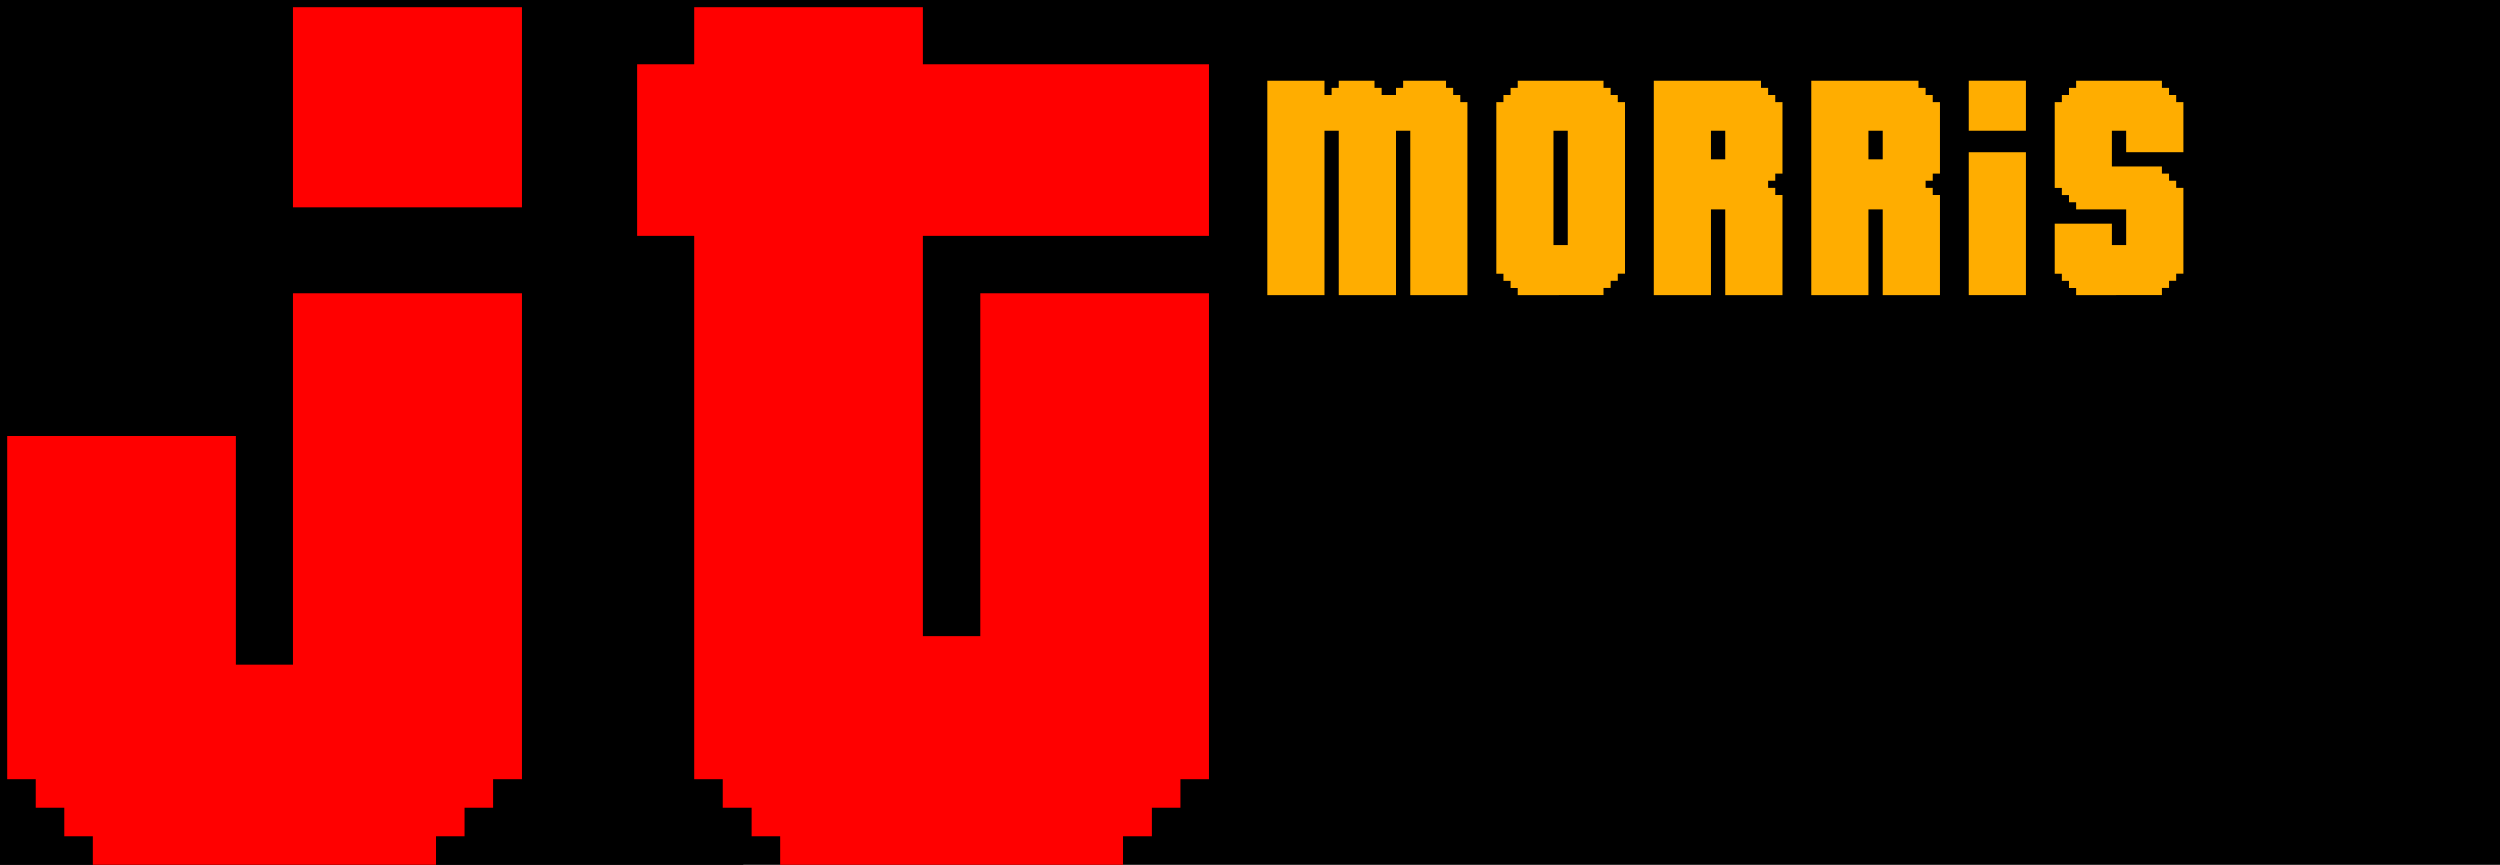 <?xml version="1.0" encoding="UTF-8" standalone="no"?>
<!-- Created with Inkscape (http://www.inkscape.org/) -->

<svg
   xmlns:dc="http://purl.org/dc/elements/1.1/"
   xmlns:cc="http://creativecommons.org/ns#"
   xmlns:rdf="http://www.w3.org/1999/02/22-rdf-syntax-ns#"
   xmlns:svg="http://www.w3.org/2000/svg"
   xmlns="http://www.w3.org/2000/svg"
   xmlns:sodipodi="http://sodipodi.sourceforge.net/DTD/sodipodi-0.dtd"
   xmlns:inkscape="http://www.inkscape.org/namespaces/inkscape"
   width="694.532"
   height="240.255"
   viewBox="0 0 694.532 240.255"
   version="1.1"
   id="SVGRoot"
   inkscape:version="0.92.3 (2405546, 2018-03-11)"
   sodipodi:docname="logo_with_dotcom.svg">
  <sodipodi:namedview
     id="base"
     pagecolor="#a4ffff"
     bordercolor="#666666"
     borderopacity="1.0"
     inkscape:pageopacity="0.90196078"
     inkscape:pageshadow="2"
     inkscape:zoom="0.9899495"
     inkscape:cx="671.31611"
     inkscape:cy="177.23734"
     inkscape:document-units="px"
     inkscape:current-layer="layer2"
     showgrid="false"
     inkscape:window-width="2354"
     inkscape:window-height="1172"
     inkscape:window-x="339"
     inkscape:window-y="529"
     inkscape:window-maximized="0"
     fit-margin-top="2"
     fit-margin-left="2"
     fit-margin-bottom="-1.9428903e-16"
     fit-margin-right="2" />
  <defs
     id="defs3721" />
  <g
     inkscape:groupmode="layer"
     id="layer2"
     inkscape:label="background"
     transform="translate(-11.688,-4.865)" />
  <g
     id="layer1"
     inkscape:groupmode="layer"
     inkscape:label="logo Text"
     style="display:inline"
     transform="translate(-11.688,-4.865)">
    <flowRoot
       xml:space="preserve"
       id="flowRoot3756"
       style="font-style:normal;font-weight:normal;font-size:40px;line-height:1.25;font-family:sans-serif;letter-spacing:0px;word-spacing:0px;fill:#000000;fill-opacity:1;stroke:none"><flowRegion
         id="flowRegion3758"><rect
           id="rect3760"
           width="218.193"
           height="245.467"
           x="0"
           y="3.523" /></flowRegion><flowPara
         id="flowPara3762" /></flowRoot>    <flowRoot
       xml:space="preserve"
       id="flowRoot3780"
       style="font-style:normal;font-variant:normal;font-weight:normal;font-stretch:normal;font-size:40px;line-height:1.25;font-family:PixelOperator;-inkscape-font-specification:PixelOperator;letter-spacing:0px;word-spacing:0px;fill:#000000;fill-opacity:1;stroke:none"><flowRegion
         id="flowRegion3782"
         style="font-style:normal;font-variant:normal;font-weight:normal;font-stretch:normal;font-family:PixelOperator;-inkscape-font-specification:PixelOperator"><rect
           id="rect3784"
           width="382.848"
           height="104.046"
           x="364.665"
           y="138.883"
           style="font-style:normal;font-variant:normal;font-weight:normal;font-stretch:normal;font-family:PixelOperator;-inkscape-font-specification:PixelOperator" /></flowRegion><flowPara
         id="flowPara3786"
         style="font-style:normal;font-variant:normal;font-weight:normal;font-stretch:normal;font-size:96px;font-family:PixelOperator;-inkscape-font-specification:PixelOperator">&lt;bytes&gt;</flowPara></flowRoot>    <flowRoot
       xml:space="preserve"
       id="flowRoot4629"
       style="font-style:normal;font-weight:normal;font-size:40px;line-height:1.25;font-family:sans-serif;letter-spacing:0px;word-spacing:0px;fill:#000000;fill-opacity:1;stroke:none"><flowRegion
         id="flowRegion4631"><rect
           id="rect4633"
           width="790.444"
           height="317.693"
           x="-20.708"
           y="-42.944" /></flowRegion><flowPara
         id="flowPara4635" /></flowRoot>    <g
       id="g5503">
      <g
         aria-label="jt"
         style="font-style:normal;font-weight:normal;font-size:373.333px;line-height:1.25;font-family:sans-serif;letter-spacing:0px;word-spacing:0px;fill:#000000;fill-opacity:1;stroke:none"
         id="text4678">
        <path
           d="m 37.477,245.12 v -7.93 h -7.93 v -7.93 h -7.93 v -7.93 h -7.93 v -95.339 h 63.529 v 63.529 H 93.076 V 86.344 H 156.695 V 221.331 h -8.021 v 7.93 h -7.93 v 7.93 h -7.93 v 7.93 z M 93.076,62.464 V 6.865 H 156.695 V 62.464 Z"
           style="font-style:normal;font-variant:normal;font-weight:normal;font-stretch:normal;font-size:373.333px;font-family:Pixeldown;-inkscape-font-specification:Pixeldown;fill:#ff0000;fill-opacity:1"
           id="path5543"
           inkscape:connector-curvature="0" />
        <path
           d="m 228.427,245.12 v -7.93 h -7.93 v -7.93 h -8.021 v -7.93 h -7.93 V 70.393 H 188.688 V 22.724 h 15.859 V 6.865 h 63.529 V 22.724 h 79.479 V 70.393 H 268.076 V 181.591 h 15.951 V 86.344 h 63.529 V 221.331 h -7.93 v 7.93 h -7.93 v 7.93 h -8.021 v 7.93 z"
           style="font-style:normal;font-variant:normal;font-weight:normal;font-stretch:normal;font-size:373.333px;font-family:Pixeldown;-inkscape-font-specification:Pixeldown;fill:#ff0000;fill-opacity:1"
           id="path5545"
           inkscape:connector-curvature="0" />
      </g>
      <g
         aria-label="morris"
         style="font-style:normal;font-weight:normal;font-size:86.667px;line-height:1.25;font-family:sans-serif;letter-spacing:0px;word-spacing:0px;fill:#000000;fill-opacity:1;stroke:none"
         id="text4672">
        <path
           d="M 363.764,86.849 V 27.286 h 15.882 v 3.965 h 1.982 v -1.982 h 1.982 v -1.982 h 9.935 v 1.982 h 1.982 v 1.982 h 3.988 v -1.982 h 1.982 v -1.982 h 11.917 v 1.982 h 1.982 v 1.982 h 1.982 v 1.982 h 1.982 V 86.849 H 403.48 V 41.185 h -3.965 V 86.849 H 383.611 V 41.185 h -3.965 v 45.664 z"
           style="font-style:normal;font-variant:normal;font-weight:normal;font-stretch:normal;font-size:93.333px;font-family:Pixeldown;-inkscape-font-specification:Pixeldown;fill:#ffad00;fill-opacity:1"
           id="path5548"
           inkscape:connector-curvature="0" />
        <path
           d="M 447.23,72.95 V 41.185 h -3.965 v 31.764 z m -13.9,13.9 v -1.982 h -1.982 v -1.982 h -1.982 v -1.982 h -1.982 V 33.233 h 1.982 V 31.25 h 1.982 v -1.982 h 1.982 v -1.982 h 23.835 v 1.982 h 1.982 v 1.982 h 1.982 v 1.982 h 2.005 v 47.669 h -2.005 v 1.982 h -1.982 v 1.982 h -1.982 v 1.982 z"
           style="font-style:normal;font-variant:normal;font-weight:normal;font-stretch:normal;font-size:93.333px;font-family:Pixeldown;-inkscape-font-specification:Pixeldown;fill:#ffad00;fill-opacity:1"
           id="path5550"
           inkscape:connector-curvature="0" />
        <path
           d="m 490.98,49.138 v -7.952 h -3.965 v 7.952 z m -19.847,37.712 V 27.286 h 29.782 v 1.982 h 1.982 v 1.982 h 1.982 v 1.982 h 2.005 v 19.87 h -2.005 v 1.982 h -1.982 v 1.982 h 1.982 v 1.982 h 2.005 V 86.849 H 490.98 V 63.037 h -3.965 v 23.812 z"
           style="font-style:normal;font-variant:normal;font-weight:normal;font-stretch:normal;font-size:93.333px;font-family:Pixeldown;-inkscape-font-specification:Pixeldown;fill:#ffad00;fill-opacity:1"
           id="path5552"
           inkscape:connector-curvature="0" />
        <path
           d="m 534.73,49.138 v -7.952 h -3.965 v 7.952 z m -19.847,37.712 V 27.286 h 29.782 v 1.982 h 1.982 v 1.982 h 1.982 v 1.982 h 2.005 v 19.87 h -2.005 v 1.982 h -1.982 v 1.982 h 1.982 v 1.982 h 2.005 V 86.849 H 534.73 V 63.037 h -3.965 v 23.812 z"
           style="font-style:normal;font-variant:normal;font-weight:normal;font-stretch:normal;font-size:93.333px;font-family:Pixeldown;-inkscape-font-specification:Pixeldown;fill:#ffad00;fill-opacity:1"
           id="path5554"
           inkscape:connector-curvature="0" />
        <path
           d="M 558.633,86.849 V 47.155 h 15.882 v 39.694 z m 0,-45.664 v -13.9 h 15.882 v 13.9 z"
           style="font-style:normal;font-variant:normal;font-weight:normal;font-stretch:normal;font-size:93.333px;font-family:Pixeldown;-inkscape-font-specification:Pixeldown;fill:#ffad00;fill-opacity:1"
           id="path5556"
           inkscape:connector-curvature="0" />
        <path
           d="m 588.461,86.849 v -1.982 h -1.982 v -1.982 h -1.982 v -1.982 h -1.982 v -13.9 h 15.882 v 5.947 h 3.965 V 63.037 h -13.9 v -1.982 h -1.982 V 59.05 h -1.982 v -1.982 h -1.982 V 33.233 h 1.982 V 31.25 h 1.982 v -1.982 h 1.982 v -1.982 h 23.835 v 1.982 h 1.982 v 1.982 h 1.982 v 1.982 h 2.005 v 13.923 h -15.905 v -5.97 h -3.965 v 9.935 h 13.9 v 1.982 h 1.982 v 1.982 h 1.982 v 1.982 h 2.005 v 23.835 h -2.005 v 1.982 H 614.278 v 1.982 h -1.982 v 1.982 z"
           style="font-style:normal;font-variant:normal;font-weight:normal;font-stretch:normal;font-size:93.333px;font-family:Pixeldown;-inkscape-font-specification:Pixeldown;fill:#ffad00;fill-opacity:1"
           id="path5558"
           inkscape:connector-curvature="0" />
      </g>
      <g
         aria-label="&lt;bytes&gt;"
         style="font-style:normal;font-weight:normal;font-size:130.667px;line-height:1;font-family:sans-serif;letter-spacing:0px;word-spacing:0px;fill:#000000;fill-opacity:1;stroke:none"
         id="text4660">
        <path
           d="m 361.219,123.056 h 8.167 v 8.167 h -8.167 z m 8.167,-8.167 h 8.167 v 8.167 h -8.167 z m 8.167,-8.167 h 8.167 v 8.167 h -8.167 z m 0,32.667 h 8.167 v 8.167 h -8.167 z m -8.167,-8.167 h 8.167 v 8.167 h -8.167 z"
           style="font-style:normal;font-variant:normal;font-weight:normal;font-stretch:normal;font-size:130.667px;line-height:1;font-family:'Pixel Operator';-inkscape-font-specification:'Pixel Operator'"
           id="path5561"
           inkscape:connector-curvature="0" />
        <path
           d="m 434.719,114.889 h 8.167 v 40.833 h -8.167 z m -32.667,-24.5 h 8.167 v 16.333 h 24.5 v 8.167 H 410.219 v 40.833 h 24.5 v 8.167 h -32.667 z"
           style="font-style:normal;font-variant:normal;font-weight:normal;font-stretch:normal;font-size:130.667px;line-height:1;font-family:'Pixel Operator';-inkscape-font-specification:'Pixel Operator'"
           id="path5563"
           inkscape:connector-curvature="0" />
        <path
           d="m 459.219,163.889 h 8.167 v 8.167 h -8.167 z m 8.167,8.167 h 24.5 v 8.167 h -24.5 z m 24.5,-65.333 h 8.167 v 65.333 h -8.167 v -16.333 h -24.5 v -8.167 h 24.5 z m -32.667,0 h 8.167 v 40.833 h -8.167 z"
           style="font-style:normal;font-variant:normal;font-weight:normal;font-stretch:normal;font-size:130.667px;line-height:1;font-family:'Pixel Operator';-inkscape-font-specification:'Pixel Operator'"
           id="path5565"
           inkscape:connector-curvature="0" />
        <path
           d="m 524.553,98.556 h 8.167 v 8.167 h 16.333 v 8.167 h -16.333 v 40.833 h -8.167 v -40.833 h -8.167 v -8.167 h 8.167 z m 8.167,57.167 h 16.333 v 8.167 h -16.333 z"
           style="font-style:normal;font-variant:normal;font-weight:normal;font-stretch:normal;font-size:130.667px;line-height:1;font-family:'Pixel Operator';-inkscape-font-specification:'Pixel Operator'"
           id="path5567"
           inkscape:connector-curvature="0" />
        <path
           d="m 598.053,147.556 h 8.167 v 8.167 h -8.167 z m -24.5,8.167 h 24.5 v 8.167 h -24.5 z m -8.167,-40.833 h 8.167 v 16.333 h 24.5 v -16.333 h 8.167 v 24.5 h -32.667 v 16.333 h -8.167 z m 8.167,-8.167 h 24.5 v 8.167 h -24.5 z"
           style="font-style:normal;font-variant:normal;font-weight:normal;font-stretch:normal;font-size:130.667px;line-height:1;font-family:'Pixel Operator';-inkscape-font-specification:'Pixel Operator'"
           id="path5569"
           inkscape:connector-curvature="0" />
        <path
           d="m 622.553,114.889 h 8.167 v 16.333 h -8.167 z m 32.667,24.5 h 8.167 v 16.333 h -8.167 z m -24.5,16.333 h 24.5 v 8.167 h -24.5 z m -8.167,-8.167 h 8.167 v 8.167 h -8.167 z m 8.167,-16.333 h 24.5 v 8.167 h -24.5 z m 24.5,-16.333 h 8.167 v 8.167 h -8.167 z m -24.5,-8.167 h 24.5 v 8.167 h -24.5 z"
           style="font-style:normal;font-variant:normal;font-weight:normal;font-stretch:normal;font-size:130.667px;line-height:1;font-family:'Pixel Operator';-inkscape-font-specification:'Pixel Operator'"
           id="path5571"
           inkscape:connector-curvature="0" />
        <path
           d="m 679.719,139.389 h 8.167 v 8.167 h -8.167 z m 8.167,-8.167 h 8.167 v 8.167 h -8.167 z m 8.167,-8.167 h 8.167 v 8.167 h -8.167 z m -8.167,-8.167 h 8.167 v 8.167 h -8.167 z m -8.167,-8.167 h 8.167 v 8.167 h -8.167 z"
           style="font-style:normal;font-variant:normal;font-weight:normal;font-stretch:normal;font-size:130.667px;line-height:1;font-family:'Pixel Operator';-inkscape-font-specification:'Pixel Operator'"
           id="path5573"
           inkscape:connector-curvature="0" />
      </g>
      <g
         aria-label=".com"
         style="font-style:normal;font-variant:normal;font-weight:normal;font-stretch:normal;font-size:88px;line-height:1.25;font-family:Courier;-inkscape-font-specification:Courier;letter-spacing:0px;word-spacing:0px;fill:#000000;fill-opacity:1;stroke:none"
         id="flowRoot5477">
        <path
           d="m 509.235,215.209 h 10.828 v 13.105 h -10.828 z"
           style="font-style:normal;font-variant:normal;font-weight:normal;font-stretch:normal;font-size:88px;font-family:monospace;-inkscape-font-specification:monospace"
           id="path5576"
           inkscape:connector-curvature="0" />
        <path
           d="m 586.75,225.865 q -3.18,1.848 -6.574,2.75 -3.352,0.945 -6.875,0.945 -11.172,0 -17.488,-6.703 -6.273,-6.703 -6.273,-18.562 0,-11.859 6.273,-18.562 6.316,-6.703 17.488,-6.703 3.48,0 6.789,0.902 3.309,0.902 6.66,2.793 v 8.293 q -3.137,-2.793 -6.316,-4.039 -3.137,-1.246 -7.133,-1.246 -7.434,0 -11.43,4.812 -3.996,4.812 -3.996,13.75 0,8.895 3.996,13.75 4.039,4.812 11.43,4.812 4.125,0 7.391,-1.246 3.266,-1.289 6.059,-3.953 z"
           style="font-style:normal;font-variant:normal;font-weight:normal;font-stretch:normal;font-size:88px;font-family:monospace;-inkscape-font-specification:monospace"
           id="path5578"
           inkscape:connector-curvature="0" />
        <path
           d="m 620.567,185.732 q -6.016,0 -9.109,4.684 -3.094,4.684 -3.094,13.879 0,9.152 3.094,13.879 3.094,4.684 9.109,4.684 6.059,0 9.152,-4.684 3.094,-4.727 3.094,-13.879 0,-9.195 -3.094,-13.879 -3.094,-4.684 -9.152,-4.684 z m 0,-6.703 q 10.012,0 15.297,6.488 5.328,6.488 5.328,18.777 0,12.332 -5.285,18.82 -5.285,6.445 -15.34,6.445 -10.012,0 -15.297,-6.445 -5.285,-6.488 -5.285,-18.82 0,-12.289 5.285,-18.777 5.285,-6.488 15.297,-6.488 z"
           style="font-style:normal;font-variant:normal;font-weight:normal;font-stretch:normal;font-size:88px;font-family:monospace;-inkscape-font-specification:monospace"
           id="path5580"
           inkscape:connector-curvature="0" />
        <path
           d="m 669.852,228.314 v -29.477 q 0,-6.617 -1.074,-9.238 -1.031,-2.664 -3.824,-2.664 -2.75,0 -4.469,4.125 -1.676,4.125 -1.676,11.172 v 26.082 h -7.262 v -36.566 q 0,-8.121 -0.258,-9.926 h 6.402 l 0.258,5.457 v 2.062 h 0.086 q 1.461,-4.383 3.695,-6.359 2.234,-2.02 5.586,-2.02 3.781,0 5.629,2.062 1.891,2.062 2.707,6.359 h 0.086 q 1.719,-4.555 4.082,-6.488 2.406,-1.934 6.059,-1.934 5.07,0 7.262,3.695 2.191,3.695 2.191,12.676 v 30.98 h -7.219 v -29.477 q 0,-6.617 -1.074,-9.238 -1.031,-2.664 -3.824,-2.664 -2.836,0 -4.512,3.609 -1.633,3.609 -1.633,10.828 v 26.941 z"
           style="font-size:88px"
           id="path5582"
           inkscape:connector-curvature="0" />
      </g>
    </g>
  </g>
</svg>

